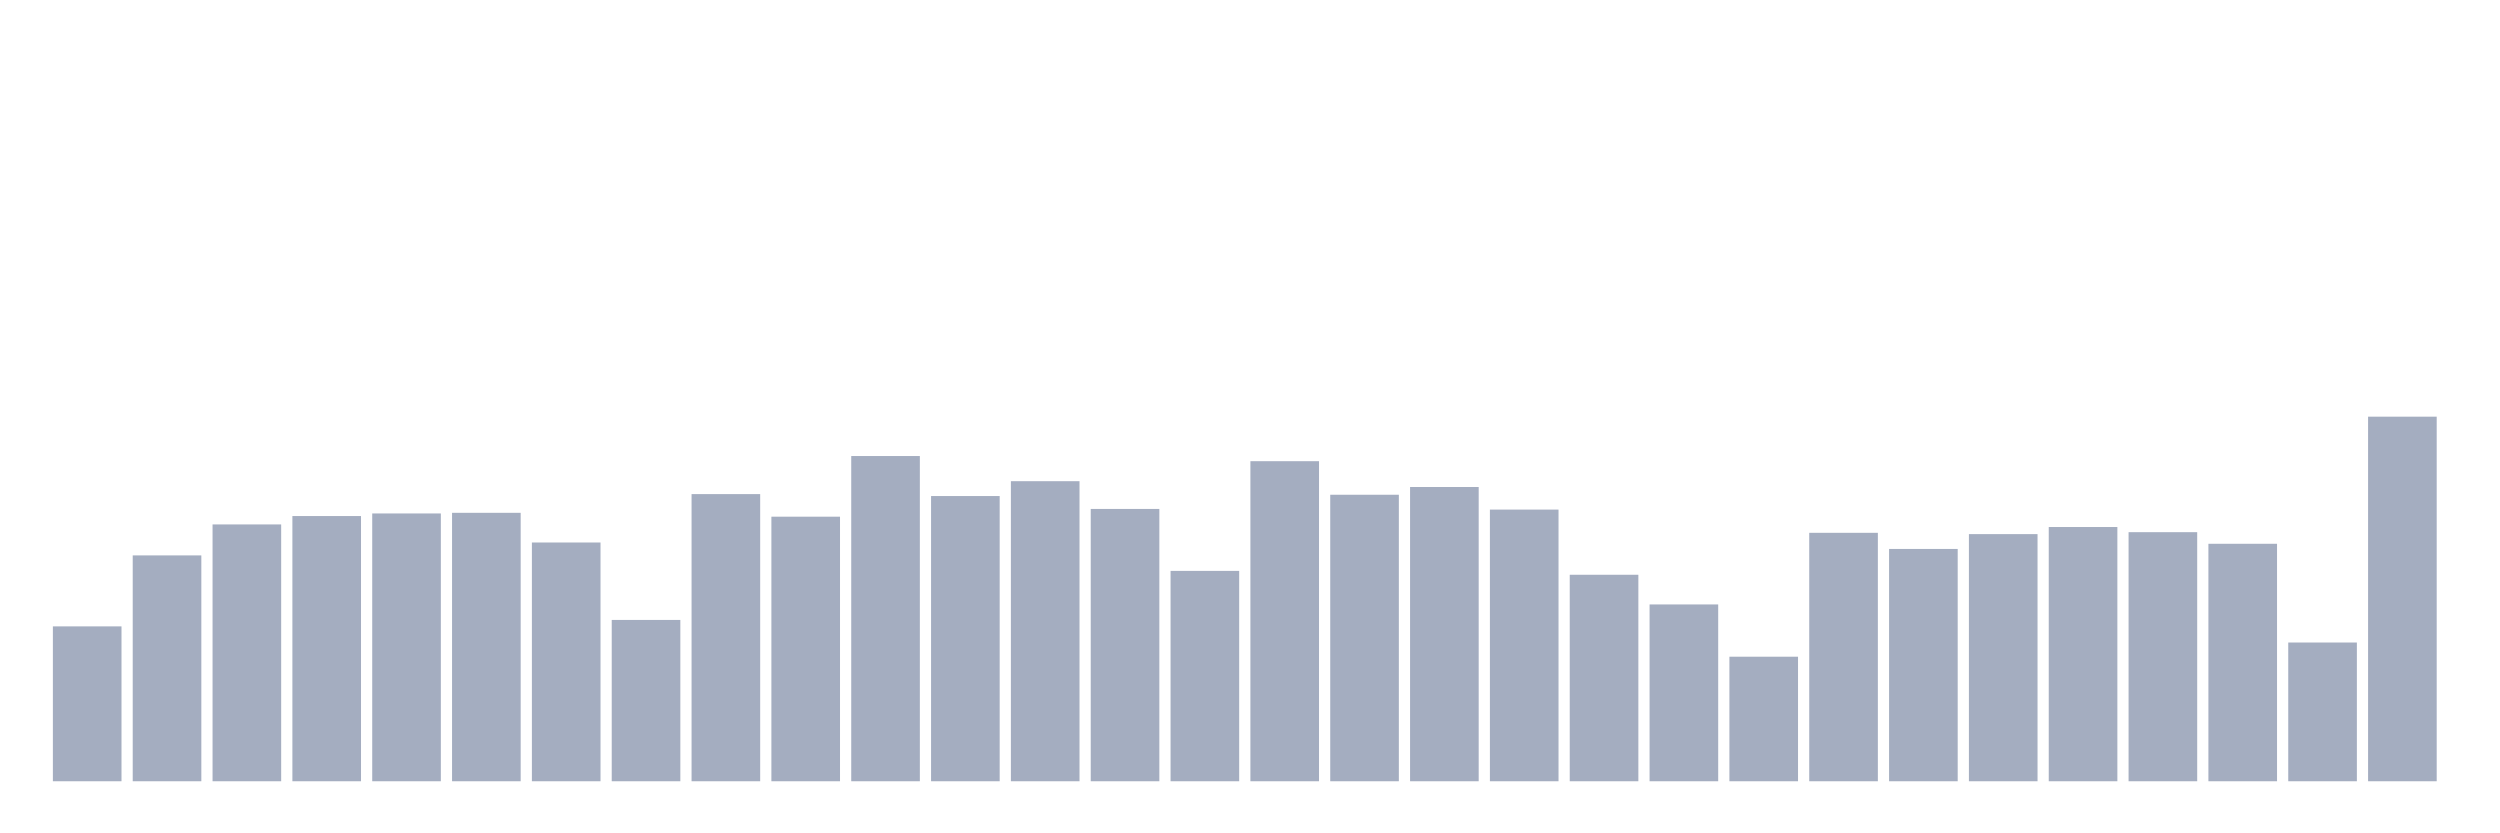 <svg xmlns="http://www.w3.org/2000/svg" viewBox="0 0 480 160"><g transform="translate(10,10)"><rect class="bar" x="0.153" width="13.175" y="110.265" height="29.735" fill="rgb(164,173,192)"></rect><rect class="bar" x="15.482" width="13.175" y="96.637" height="43.363" fill="rgb(164,173,192)"></rect><rect class="bar" x="30.81" width="13.175" y="90.69" height="49.31" fill="rgb(164,173,192)"></rect><rect class="bar" x="46.138" width="13.175" y="89.08" height="50.92" fill="rgb(164,173,192)"></rect><rect class="bar" x="61.466" width="13.175" y="88.584" height="51.416" fill="rgb(164,173,192)"></rect><rect class="bar" x="76.794" width="13.175" y="88.46" height="51.54" fill="rgb(164,173,192)"></rect><rect class="bar" x="92.123" width="13.175" y="94.159" height="45.841" fill="rgb(164,173,192)"></rect><rect class="bar" x="107.451" width="13.175" y="109.027" height="30.973" fill="rgb(164,173,192)"></rect><rect class="bar" x="122.779" width="13.175" y="84.867" height="55.133" fill="rgb(164,173,192)"></rect><rect class="bar" x="138.107" width="13.175" y="89.204" height="50.796" fill="rgb(164,173,192)"></rect><rect class="bar" x="153.436" width="13.175" y="77.558" height="62.442" fill="rgb(164,173,192)"></rect><rect class="bar" x="168.764" width="13.175" y="85.239" height="54.761" fill="rgb(164,173,192)"></rect><rect class="bar" x="184.092" width="13.175" y="82.389" height="57.611" fill="rgb(164,173,192)"></rect><rect class="bar" x="199.42" width="13.175" y="87.717" height="52.283" fill="rgb(164,173,192)"></rect><rect class="bar" x="214.748" width="13.175" y="99.611" height="40.389" fill="rgb(164,173,192)"></rect><rect class="bar" x="230.077" width="13.175" y="78.549" height="61.451" fill="rgb(164,173,192)"></rect><rect class="bar" x="245.405" width="13.175" y="84.991" height="55.009" fill="rgb(164,173,192)"></rect><rect class="bar" x="260.733" width="13.175" y="83.504" height="56.496" fill="rgb(164,173,192)"></rect><rect class="bar" x="276.061" width="13.175" y="87.841" height="52.159" fill="rgb(164,173,192)"></rect><rect class="bar" x="291.39" width="13.175" y="100.354" height="39.646" fill="rgb(164,173,192)"></rect><rect class="bar" x="306.718" width="13.175" y="106.053" height="33.947" fill="rgb(164,173,192)"></rect><rect class="bar" x="322.046" width="13.175" y="116.088" height="23.912" fill="rgb(164,173,192)"></rect><rect class="bar" x="337.374" width="13.175" y="92.301" height="47.699" fill="rgb(164,173,192)"></rect><rect class="bar" x="352.702" width="13.175" y="95.398" height="44.602" fill="rgb(164,173,192)"></rect><rect class="bar" x="368.031" width="13.175" y="92.549" height="47.451" fill="rgb(164,173,192)"></rect><rect class="bar" x="383.359" width="13.175" y="91.186" height="48.814" fill="rgb(164,173,192)"></rect><rect class="bar" x="398.687" width="13.175" y="92.177" height="47.823" fill="rgb(164,173,192)"></rect><rect class="bar" x="414.015" width="13.175" y="94.407" height="45.593" fill="rgb(164,173,192)"></rect><rect class="bar" x="429.344" width="13.175" y="113.363" height="26.637" fill="rgb(164,173,192)"></rect><rect class="bar" x="444.672" width="13.175" y="70" height="70" fill="rgb(164,173,192)"></rect></g></svg>